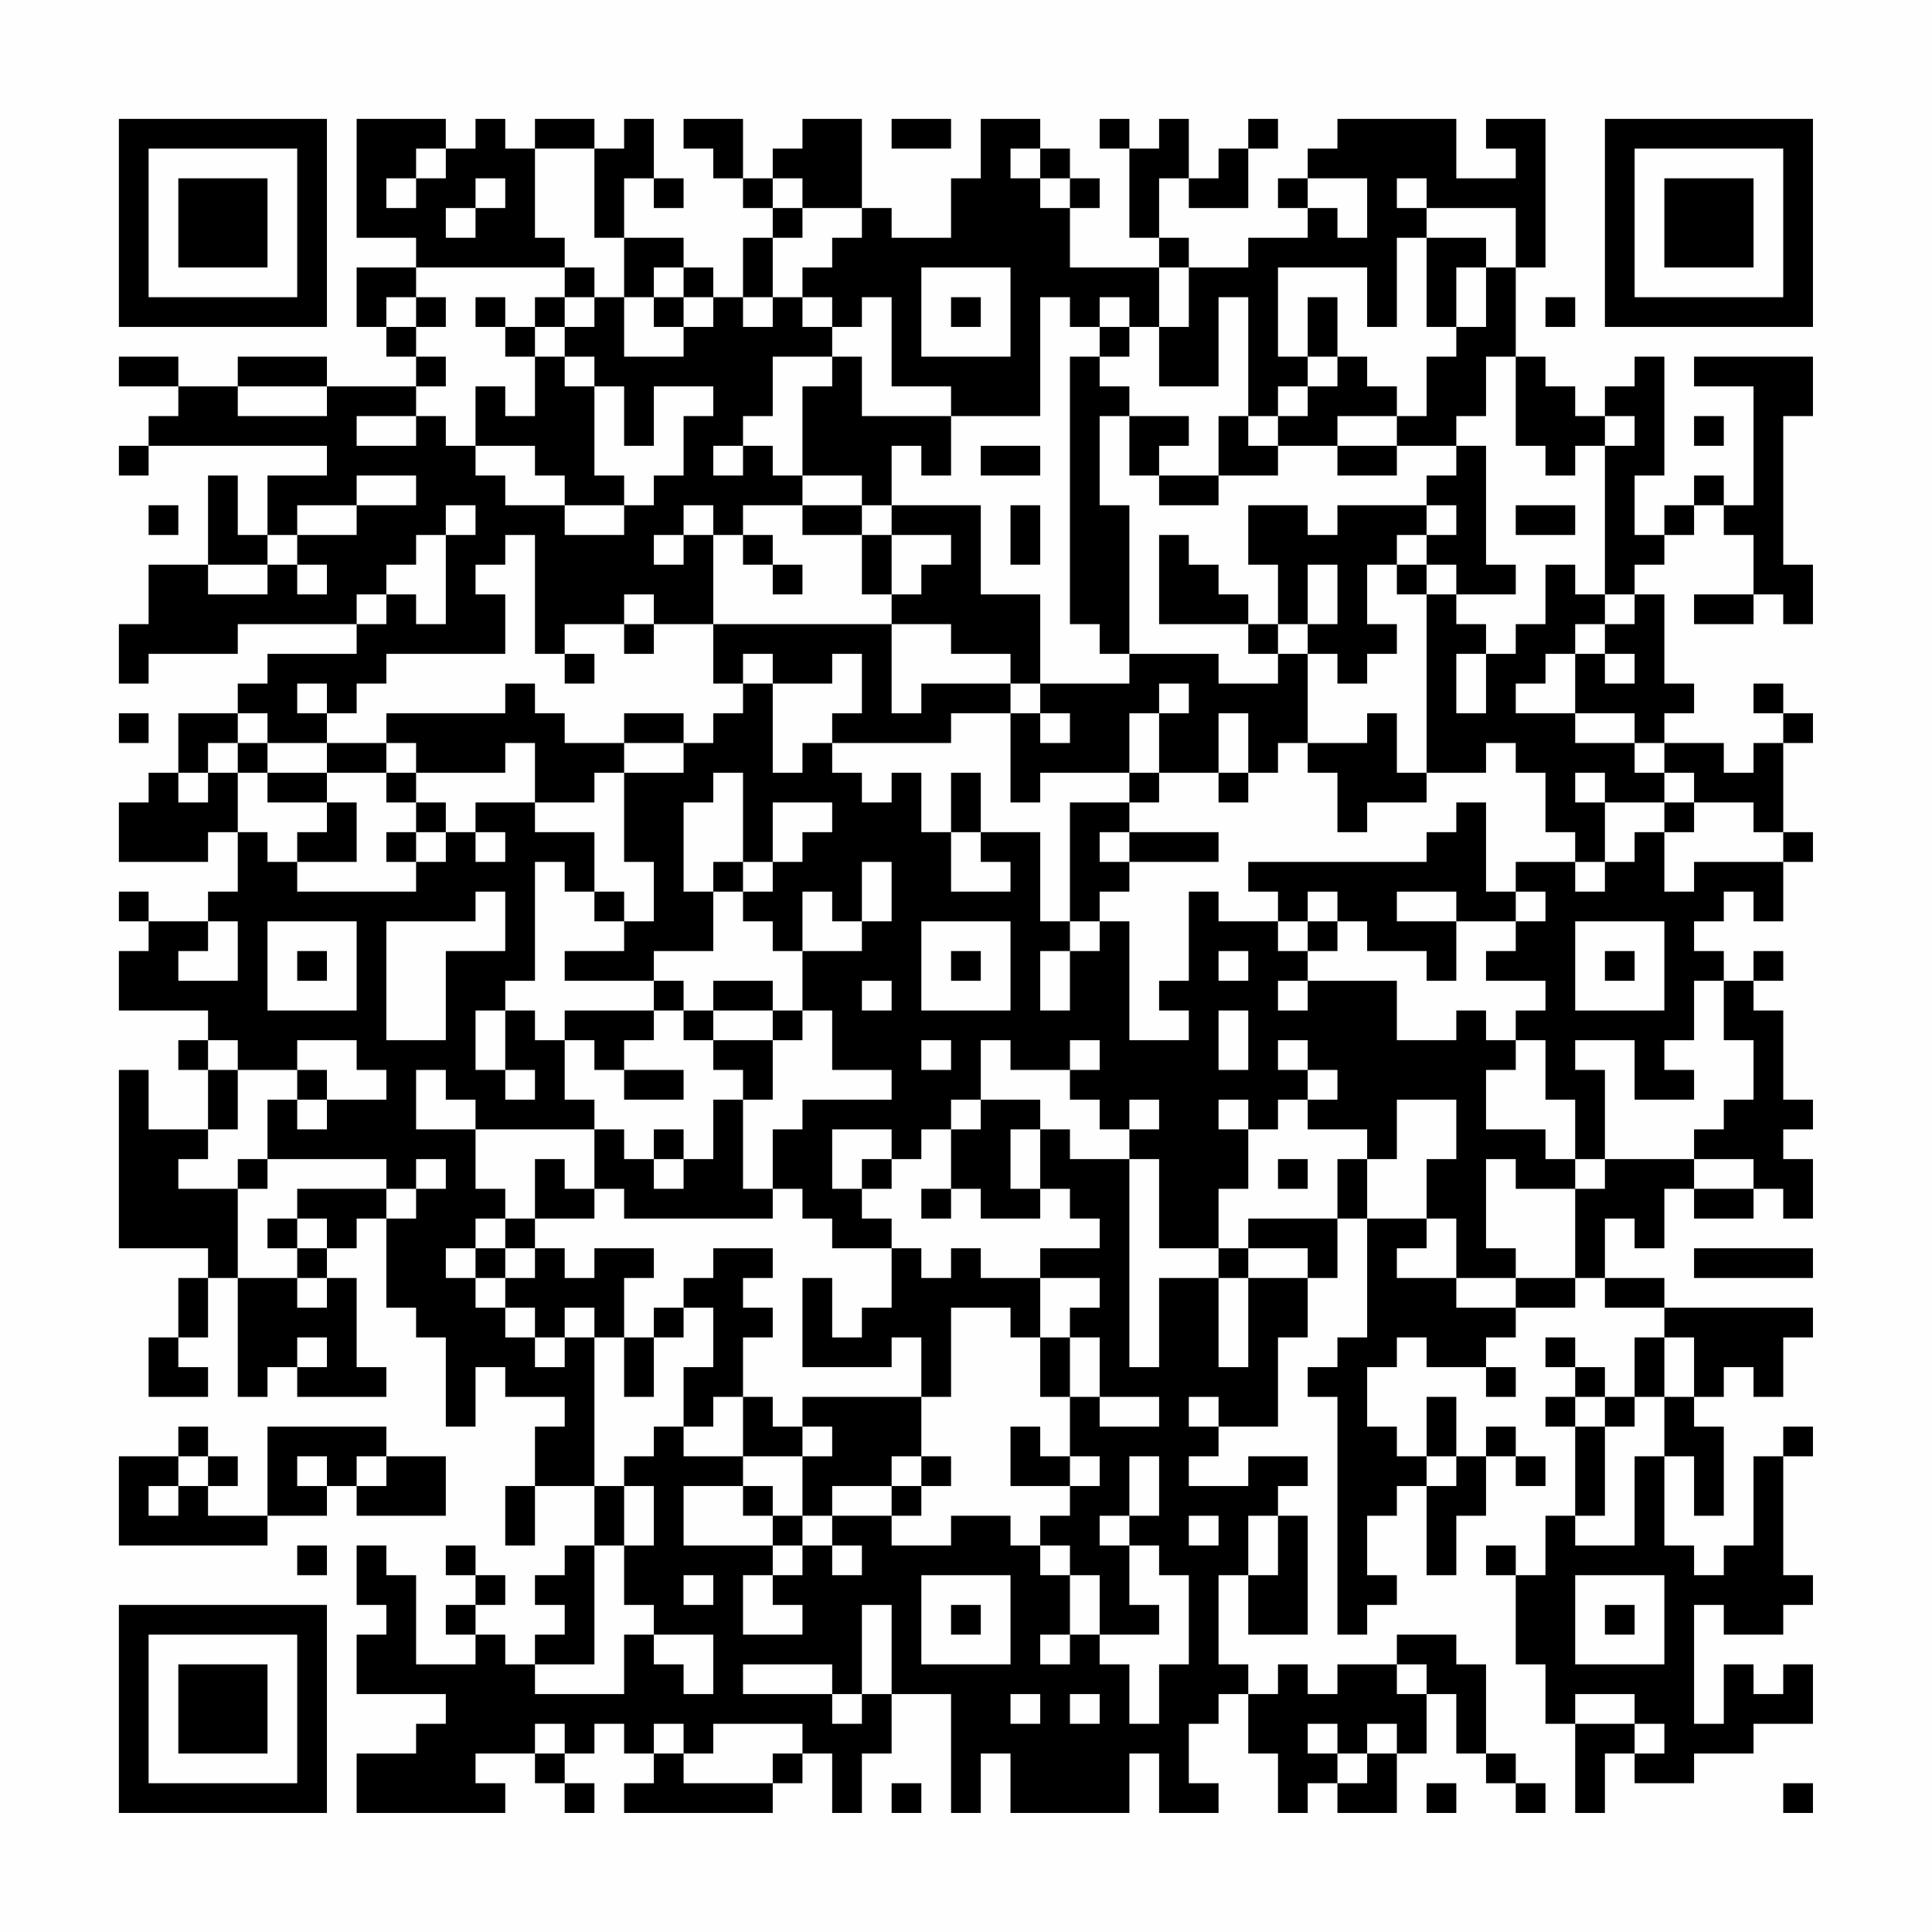 <?xml version="1.0" encoding="UTF-8"?>
<svg xmlns="http://www.w3.org/2000/svg" version="1.1" width="300" height="300" viewBox="0 0 300 300"><rect x="0" y="0" width="300" height="300" fill="#fefefe"/><g transform="scale(4.615)"><g transform="translate(4,4)"><path fill-rule="evenodd" d="M8 0L8 4L10 4L10 5L8 5L8 7L9 7L9 8L10 8L10 9L7 9L7 8L4 8L4 9L2 9L2 8L0 8L0 9L2 9L2 10L1 10L1 11L0 11L0 12L1 12L1 11L7 11L7 12L5 12L5 14L4 14L4 12L3 12L3 15L1 15L1 17L0 17L0 19L1 19L1 18L4 18L4 17L8 17L8 18L5 18L5 19L4 19L4 20L2 20L2 22L1 22L1 23L0 23L0 25L3 25L3 24L4 24L4 26L3 26L3 27L1 27L1 26L0 26L0 27L1 27L1 28L0 28L0 30L3 30L3 31L2 31L2 32L3 32L3 34L1 34L1 32L0 32L0 38L3 38L3 39L2 39L2 41L1 41L1 43L3 43L3 42L2 42L2 41L3 41L3 39L4 39L4 43L5 43L5 42L6 42L6 43L9 43L9 42L8 42L8 39L7 39L7 38L8 38L8 37L9 37L9 40L10 40L10 41L11 41L11 44L12 44L12 42L13 42L13 43L15 43L15 44L14 44L14 46L13 46L13 48L14 48L14 46L16 46L16 48L15 48L15 49L14 49L14 50L15 50L15 51L14 51L14 52L13 52L13 51L12 51L12 50L13 50L13 49L12 49L12 48L11 48L11 49L12 49L12 50L11 50L11 51L12 51L12 52L10 52L10 49L9 49L9 48L8 48L8 50L9 50L9 51L8 51L8 53L11 53L11 54L10 54L10 55L8 55L8 57L13 57L13 56L12 56L12 55L14 55L14 56L15 56L15 57L16 57L16 56L15 56L15 55L16 55L16 54L17 54L17 55L18 55L18 56L17 56L17 57L22 57L22 56L23 56L23 55L24 55L24 57L25 57L25 55L26 55L26 53L28 53L28 57L29 57L29 55L30 55L30 57L34 57L34 55L35 55L35 57L37 57L37 56L36 56L36 54L37 54L37 53L38 53L38 55L39 55L39 57L40 57L40 56L41 56L41 57L43 57L43 55L44 55L44 53L45 53L45 55L46 55L46 56L47 56L47 57L48 57L48 56L47 56L47 55L46 55L46 52L45 52L45 51L43 51L43 52L41 52L41 53L40 53L40 52L39 52L39 53L38 53L38 52L37 52L37 49L38 49L38 51L40 51L40 47L39 47L39 46L40 46L40 45L38 45L38 46L36 46L36 45L37 45L37 44L39 44L39 41L40 41L40 39L41 39L41 37L42 37L42 41L41 41L41 42L40 42L40 43L41 43L41 51L42 51L42 50L43 50L43 49L42 49L42 47L43 47L43 46L44 46L44 49L45 49L45 47L46 47L46 45L47 45L47 46L48 46L48 45L47 45L47 44L46 44L46 45L45 45L45 43L44 43L44 45L43 45L43 44L42 44L42 42L43 42L43 41L44 41L44 42L46 42L46 43L47 43L47 42L46 42L46 41L47 41L47 40L49 40L49 39L50 39L50 40L52 40L52 41L51 41L51 43L50 43L50 42L49 42L49 41L48 41L48 42L49 42L49 43L48 43L48 44L49 44L49 47L48 47L48 49L47 49L47 48L46 48L46 49L47 49L47 52L48 52L48 54L49 54L49 57L50 57L50 55L51 55L51 56L53 56L53 55L55 55L55 54L57 54L57 52L56 52L56 53L55 53L55 52L54 52L54 54L53 54L53 50L54 50L54 51L56 51L56 50L57 50L57 49L56 49L56 45L57 45L57 44L56 44L56 45L55 45L55 48L54 48L54 49L53 49L53 48L52 48L52 45L53 45L53 47L54 47L54 44L53 44L53 43L54 43L54 42L55 42L55 43L56 43L56 41L57 41L57 40L52 40L52 39L50 39L50 37L51 37L51 38L52 38L52 36L53 36L53 37L55 37L55 36L56 36L56 37L57 37L57 35L56 35L56 34L57 34L57 33L56 33L56 30L55 30L55 29L56 29L56 28L55 28L55 29L54 29L54 28L53 28L53 27L54 27L54 26L55 26L55 27L56 27L56 25L57 25L57 24L56 24L56 21L57 21L57 20L56 20L56 19L55 19L55 20L56 20L56 21L55 21L55 22L54 22L54 21L52 21L52 20L53 20L53 19L52 19L52 16L51 16L51 15L52 15L52 14L53 14L53 13L54 13L54 14L55 14L55 16L53 16L53 17L55 17L55 16L56 16L56 17L57 17L57 15L56 15L56 10L57 10L57 8L53 8L53 9L55 9L55 13L54 13L54 12L53 12L53 13L52 13L52 14L51 14L51 12L52 12L52 8L51 8L51 9L50 9L50 10L49 10L49 9L48 9L48 8L47 8L47 5L48 5L48 0L46 0L46 1L47 1L47 2L45 2L45 0L41 0L41 1L40 1L40 2L39 2L39 3L40 3L40 4L38 4L38 5L36 5L36 4L35 4L35 2L36 2L36 3L38 3L38 1L39 1L39 0L38 0L38 1L37 1L37 2L36 2L36 0L35 0L35 1L34 1L34 0L33 0L33 1L34 1L34 4L35 4L35 5L32 5L32 3L33 3L33 2L32 2L32 1L31 1L31 0L29 0L29 2L28 2L28 4L26 4L26 3L25 3L25 0L23 0L23 1L22 1L22 2L21 2L21 0L19 0L19 1L20 1L20 2L21 2L21 3L22 3L22 4L21 4L21 6L20 6L20 5L19 5L19 4L17 4L17 2L18 2L18 3L19 3L19 2L18 2L18 0L17 0L17 1L16 1L16 0L14 0L14 1L13 1L13 0L12 0L12 1L11 1L11 0ZM26 0L26 1L28 1L28 0ZM10 1L10 2L9 2L9 3L10 3L10 2L11 2L11 1ZM14 1L14 4L15 4L15 5L10 5L10 6L9 6L9 7L10 7L10 8L11 8L11 9L10 9L10 10L8 10L8 11L10 11L10 10L11 10L11 11L12 11L12 12L13 12L13 13L15 13L15 14L17 14L17 13L18 13L18 12L19 12L19 10L20 10L20 9L18 9L18 11L17 11L17 9L16 9L16 8L15 8L15 7L16 7L16 6L17 6L17 8L19 8L19 7L20 7L20 6L19 6L19 5L18 5L18 6L17 6L17 4L16 4L16 1ZM30 1L30 2L31 2L31 3L32 3L32 2L31 2L31 1ZM12 2L12 3L11 3L11 4L12 4L12 3L13 3L13 2ZM22 2L22 3L23 3L23 4L22 4L22 6L21 6L21 7L22 7L22 6L23 6L23 7L24 7L24 8L22 8L22 10L21 10L21 11L20 11L20 12L21 12L21 11L22 11L22 12L23 12L23 13L21 13L21 14L20 14L20 13L19 13L19 14L18 14L18 15L19 15L19 14L20 14L20 17L18 17L18 16L17 16L17 17L15 17L15 18L14 18L14 14L13 14L13 15L12 15L12 16L13 16L13 18L9 18L9 19L8 19L8 20L7 20L7 19L6 19L6 20L7 20L7 21L5 21L5 20L4 20L4 21L3 21L3 22L2 22L2 23L3 23L3 22L4 22L4 24L5 24L5 25L6 25L6 26L10 26L10 25L11 25L11 24L12 24L12 25L13 25L13 24L12 24L12 23L14 23L14 24L16 24L16 26L15 26L15 25L14 25L14 29L13 29L13 30L12 30L12 32L13 32L13 33L14 33L14 32L13 32L13 30L14 30L14 31L15 31L15 33L16 33L16 34L12 34L12 33L11 33L11 32L10 32L10 34L12 34L12 36L13 36L13 37L12 37L12 38L11 38L11 39L12 39L12 40L13 40L13 41L14 41L14 42L15 42L15 41L16 41L16 46L17 46L17 48L16 48L16 52L14 52L14 53L17 53L17 51L18 51L18 52L19 52L19 53L20 53L20 51L18 51L18 50L17 50L17 48L18 48L18 46L17 46L17 45L18 45L18 44L19 44L19 45L21 45L21 46L19 46L19 48L22 48L22 49L21 49L21 51L23 51L23 50L22 50L22 49L23 49L23 48L24 48L24 49L25 49L25 48L24 48L24 47L26 47L26 48L28 48L28 47L30 47L30 48L31 48L31 49L32 49L32 51L31 51L31 52L32 52L32 51L33 51L33 52L34 52L34 54L35 54L35 52L36 52L36 49L35 49L35 48L34 48L34 47L35 47L35 45L34 45L34 47L33 47L33 48L34 48L34 50L35 50L35 51L33 51L33 49L32 49L32 48L31 48L31 47L32 47L32 46L33 46L33 45L32 45L32 43L33 43L33 44L35 44L35 43L33 43L33 41L32 41L32 40L33 40L33 39L31 39L31 38L33 38L33 37L32 37L32 36L31 36L31 34L32 34L32 35L34 35L34 42L35 42L35 39L37 39L37 42L38 42L38 39L40 39L40 38L38 38L38 37L41 37L41 35L42 35L42 37L44 37L44 38L43 38L43 39L45 39L45 40L47 40L47 39L49 39L49 36L50 36L50 35L53 35L53 36L55 36L55 35L53 35L53 34L54 34L54 33L55 33L55 31L54 31L54 29L53 29L53 31L52 31L52 32L53 32L53 33L51 33L51 31L49 31L49 32L50 32L50 35L49 35L49 33L48 33L48 31L47 31L47 30L48 30L48 29L46 29L46 28L47 28L47 27L48 27L48 26L47 26L47 25L49 25L49 26L50 26L50 25L51 25L51 24L52 24L52 26L53 26L53 25L56 25L56 24L55 24L55 23L53 23L53 22L52 22L52 21L51 21L51 20L49 20L49 18L50 18L50 19L51 19L51 18L50 18L50 17L51 17L51 16L50 16L50 11L51 11L51 10L50 10L50 11L49 11L49 12L48 12L48 11L47 11L47 8L46 8L46 10L45 10L45 11L43 11L43 10L44 10L44 8L45 8L45 7L46 7L46 5L47 5L47 3L44 3L44 2L43 2L43 3L44 3L44 4L43 4L43 7L42 7L42 5L39 5L39 8L40 8L40 9L39 9L39 10L38 10L38 6L37 6L37 9L35 9L35 7L36 7L36 5L35 5L35 7L34 7L34 6L33 6L33 7L32 7L32 6L31 6L31 10L28 10L28 9L26 9L26 6L25 6L25 7L24 7L24 6L23 6L23 5L24 5L24 4L25 4L25 3L23 3L23 2ZM40 2L40 3L41 3L41 4L42 4L42 2ZM44 4L44 7L45 7L45 5L46 5L46 4ZM15 5L15 6L14 6L14 7L13 7L13 6L12 6L12 7L13 7L13 8L14 8L14 10L13 10L13 9L12 9L12 11L14 11L14 12L15 12L15 13L17 13L17 12L16 12L16 9L15 9L15 8L14 8L14 7L15 7L15 6L16 6L16 5ZM27 5L27 8L30 8L30 5ZM10 6L10 7L11 7L11 6ZM18 6L18 7L19 7L19 6ZM28 6L28 7L29 7L29 6ZM40 6L40 8L41 8L41 9L40 9L40 10L39 10L39 11L38 11L38 10L37 10L37 12L35 12L35 11L36 11L36 10L34 10L34 9L33 9L33 8L34 8L34 7L33 7L33 8L32 8L32 17L33 17L33 18L34 18L34 19L31 19L31 16L29 16L29 13L26 13L26 11L27 11L27 12L28 12L28 10L25 10L25 8L24 8L24 9L23 9L23 12L25 12L25 13L23 13L23 14L25 14L25 16L26 16L26 17L20 17L20 19L21 19L21 20L20 20L20 21L19 21L19 20L17 20L17 21L15 21L15 20L14 20L14 19L13 19L13 20L9 20L9 21L7 21L7 22L5 22L5 21L4 21L4 22L5 22L5 23L7 23L7 24L6 24L6 25L8 25L8 23L7 23L7 22L9 22L9 23L10 23L10 24L9 24L9 25L10 25L10 24L11 24L11 23L10 23L10 22L13 22L13 21L14 21L14 23L16 23L16 22L17 22L17 25L18 25L18 27L17 27L17 26L16 26L16 27L17 27L17 28L15 28L15 29L18 29L18 30L15 30L15 31L16 31L16 32L17 32L17 33L19 33L19 32L17 32L17 31L18 31L18 30L19 30L19 31L20 31L20 32L21 32L21 33L20 33L20 35L19 35L19 34L18 34L18 35L17 35L17 34L16 34L16 36L15 36L15 35L14 35L14 37L13 37L13 38L12 38L12 39L13 39L13 40L14 40L14 41L15 41L15 40L16 40L16 41L17 41L17 43L18 43L18 41L19 41L19 40L20 40L20 42L19 42L19 44L20 44L20 43L21 43L21 45L23 45L23 47L22 47L22 46L21 46L21 47L22 47L22 48L23 48L23 47L24 47L24 46L26 46L26 47L27 47L27 46L28 46L28 45L27 45L27 43L28 43L28 40L30 40L30 41L31 41L31 43L32 43L32 41L31 41L31 39L29 39L29 38L28 38L28 39L27 39L27 38L26 38L26 37L25 37L25 36L26 36L26 35L27 35L27 34L28 34L28 36L27 36L27 37L28 37L28 36L29 36L29 37L31 37L31 36L30 36L30 34L31 34L31 33L29 33L29 31L30 31L30 32L32 32L32 33L33 33L33 34L34 34L34 35L35 35L35 38L37 38L37 39L38 39L38 38L37 38L37 36L38 36L38 34L39 34L39 33L40 33L40 34L42 34L42 35L43 35L43 33L45 33L45 35L44 35L44 37L45 37L45 39L47 39L47 38L46 38L46 35L47 35L47 36L49 36L49 35L48 35L48 34L46 34L46 32L47 32L47 31L46 31L46 30L45 30L45 31L43 31L43 29L40 29L40 28L41 28L41 27L42 27L42 28L44 28L44 29L45 29L45 27L47 27L47 26L46 26L46 23L45 23L45 24L44 24L44 25L38 25L38 26L39 26L39 27L37 27L37 26L36 26L36 29L35 29L35 30L36 30L36 31L34 31L34 27L33 27L33 26L34 26L34 25L37 25L37 24L34 24L34 23L35 23L35 22L37 22L37 23L38 23L38 22L39 22L39 21L40 21L40 22L41 22L41 24L42 24L42 23L44 23L44 22L46 22L46 21L47 21L47 22L48 22L48 24L49 24L49 25L50 25L50 23L52 23L52 24L53 24L53 23L52 23L52 22L51 22L51 21L49 21L49 20L47 20L47 19L48 19L48 18L49 18L49 17L50 17L50 16L49 16L49 15L48 15L48 17L47 17L47 18L46 18L46 17L45 17L45 16L47 16L47 15L46 15L46 11L45 11L45 12L44 12L44 13L41 13L41 14L40 14L40 13L38 13L38 15L39 15L39 17L38 17L38 16L37 16L37 15L36 15L36 14L35 14L35 17L38 17L38 18L39 18L39 19L37 19L37 18L34 18L34 13L33 13L33 10L34 10L34 12L35 12L35 13L37 13L37 12L39 12L39 11L41 11L41 12L43 12L43 11L41 11L41 10L43 10L43 9L42 9L42 8L41 8L41 6ZM48 6L48 7L49 7L49 6ZM4 9L4 10L7 10L7 9ZM53 10L53 11L54 11L54 10ZM29 11L29 12L31 12L31 11ZM8 12L8 13L6 13L6 14L5 14L5 15L3 15L3 16L5 16L5 15L6 15L6 16L7 16L7 15L6 15L6 14L8 14L8 13L10 13L10 12ZM1 13L1 14L2 14L2 13ZM11 13L11 14L10 14L10 15L9 15L9 16L8 16L8 17L9 17L9 16L10 16L10 17L11 17L11 14L12 14L12 13ZM25 13L25 14L26 14L26 16L27 16L27 15L28 15L28 14L26 14L26 13ZM30 13L30 15L31 15L31 13ZM44 13L44 14L43 14L43 15L42 15L42 17L43 17L43 18L42 18L42 19L41 19L41 18L40 18L40 17L41 17L41 15L40 15L40 17L39 17L39 18L40 18L40 21L42 21L42 20L43 20L43 22L44 22L44 16L45 16L45 15L44 15L44 14L45 14L45 13ZM47 13L47 14L49 14L49 13ZM21 14L21 15L22 15L22 16L23 16L23 15L22 15L22 14ZM43 15L43 16L44 16L44 15ZM17 17L17 18L18 18L18 17ZM26 17L26 20L27 20L27 19L30 19L30 20L28 20L28 21L24 21L24 20L25 20L25 18L24 18L24 19L22 19L22 18L21 18L21 19L22 19L22 22L23 22L23 21L24 21L24 22L25 22L25 23L26 23L26 22L27 22L27 24L28 24L28 26L30 26L30 25L29 25L29 24L31 24L31 27L32 27L32 28L31 28L31 30L32 30L32 28L33 28L33 27L32 27L32 23L34 23L34 22L35 22L35 20L36 20L36 19L35 19L35 20L34 20L34 22L31 22L31 23L30 23L30 20L31 20L31 21L32 21L32 20L31 20L31 19L30 19L30 18L28 18L28 17ZM15 18L15 19L16 19L16 18ZM45 18L45 20L46 20L46 18ZM0 20L0 21L1 21L1 20ZM37 20L37 22L38 22L38 20ZM9 21L9 22L10 22L10 21ZM17 21L17 22L19 22L19 21ZM20 22L20 23L19 23L19 26L20 26L20 28L18 28L18 29L19 29L19 30L20 30L20 31L22 31L22 33L21 33L21 36L22 36L22 37L17 37L17 36L16 36L16 37L14 37L14 38L13 38L13 39L14 39L14 38L15 38L15 39L16 39L16 38L18 38L18 39L17 39L17 41L18 41L18 40L19 40L19 39L20 39L20 38L22 38L22 39L21 39L21 40L22 40L22 41L21 41L21 43L22 43L22 44L23 44L23 45L24 45L24 44L23 44L23 43L27 43L27 41L26 41L26 42L23 42L23 39L24 39L24 41L25 41L25 40L26 40L26 38L24 38L24 37L23 37L23 36L22 36L22 34L23 34L23 33L26 33L26 32L24 32L24 30L23 30L23 28L25 28L25 27L26 27L26 25L25 25L25 27L24 27L24 26L23 26L23 28L22 28L22 27L21 27L21 26L22 26L22 25L23 25L23 24L24 24L24 23L22 23L22 25L21 25L21 22ZM28 22L28 24L29 24L29 22ZM49 22L49 23L50 23L50 22ZM33 24L33 25L34 25L34 24ZM20 25L20 26L21 26L21 25ZM12 26L12 27L9 27L9 31L11 31L11 28L13 28L13 26ZM40 26L40 27L39 27L39 28L40 28L40 27L41 27L41 26ZM43 26L43 27L45 27L45 26ZM3 27L3 28L2 28L2 29L4 29L4 27ZM5 27L5 30L8 30L8 27ZM27 27L27 30L30 30L30 27ZM49 27L49 30L52 30L52 27ZM6 28L6 29L7 29L7 28ZM28 28L28 29L29 29L29 28ZM37 28L37 29L38 29L38 28ZM50 28L50 29L51 29L51 28ZM20 29L20 30L22 30L22 31L23 31L23 30L22 30L22 29ZM25 29L25 30L26 30L26 29ZM39 29L39 30L40 30L40 29ZM37 30L37 32L38 32L38 30ZM3 31L3 32L4 32L4 34L3 34L3 35L2 35L2 36L4 36L4 39L6 39L6 40L7 40L7 39L6 39L6 38L7 38L7 37L6 37L6 36L9 36L9 37L10 37L10 36L11 36L11 35L10 35L10 36L9 36L9 35L5 35L5 33L6 33L6 34L7 34L7 33L9 33L9 32L8 32L8 31L6 31L6 32L4 32L4 31ZM27 31L27 32L28 32L28 31ZM32 31L32 32L33 32L33 31ZM39 31L39 32L40 32L40 33L41 33L41 32L40 32L40 31ZM6 32L6 33L7 33L7 32ZM28 33L28 34L29 34L29 33ZM34 33L34 34L35 34L35 33ZM37 33L37 34L38 34L38 33ZM24 34L24 36L25 36L25 35L26 35L26 34ZM4 35L4 36L5 36L5 35ZM18 35L18 36L19 36L19 35ZM39 35L39 36L40 36L40 35ZM5 37L5 38L6 38L6 37ZM53 38L53 39L57 39L57 38ZM6 41L6 42L7 42L7 41ZM52 41L52 43L51 43L51 44L50 44L50 43L49 43L49 44L50 44L50 47L49 47L49 48L51 48L51 45L52 45L52 43L53 43L53 41ZM36 43L36 44L37 44L37 43ZM2 44L2 45L0 45L0 48L5 48L5 47L7 47L7 46L8 46L8 47L11 47L11 45L9 45L9 44L5 44L5 47L3 47L3 46L4 46L4 45L3 45L3 44ZM30 44L30 46L32 46L32 45L31 45L31 44ZM2 45L2 46L1 46L1 47L2 47L2 46L3 46L3 45ZM6 45L6 46L7 46L7 45ZM8 45L8 46L9 46L9 45ZM26 45L26 46L27 46L27 45ZM44 45L44 46L45 46L45 45ZM36 47L36 48L37 48L37 47ZM38 47L38 49L39 49L39 47ZM6 48L6 49L7 49L7 48ZM19 49L19 50L20 50L20 49ZM27 49L27 52L30 52L30 49ZM49 49L49 52L52 52L52 49ZM25 50L25 53L24 53L24 52L21 52L21 53L24 53L24 54L25 54L25 53L26 53L26 50ZM28 50L28 51L29 51L29 50ZM50 50L50 51L51 51L51 50ZM43 52L43 53L44 53L44 52ZM30 53L30 54L31 54L31 53ZM32 53L32 54L33 54L33 53ZM49 53L49 54L51 54L51 55L52 55L52 54L51 54L51 53ZM14 54L14 55L15 55L15 54ZM18 54L18 55L19 55L19 56L22 56L22 55L23 55L23 54L20 54L20 55L19 55L19 54ZM40 54L40 55L41 55L41 56L42 56L42 55L43 55L43 54L42 54L42 55L41 55L41 54ZM26 56L26 57L27 57L27 56ZM44 56L44 57L45 57L45 56ZM56 56L56 57L57 57L57 56ZM0 0L0 7L7 7L7 0ZM1 1L1 6L6 6L6 1ZM2 2L2 5L5 5L5 2ZM50 0L50 7L57 7L57 0ZM51 1L51 6L56 6L56 1ZM52 2L52 5L55 5L55 2ZM0 50L0 57L7 57L7 50ZM1 51L1 56L6 56L6 51ZM2 52L2 55L5 55L5 52Z" fill="#000000"/></g></g></svg>
